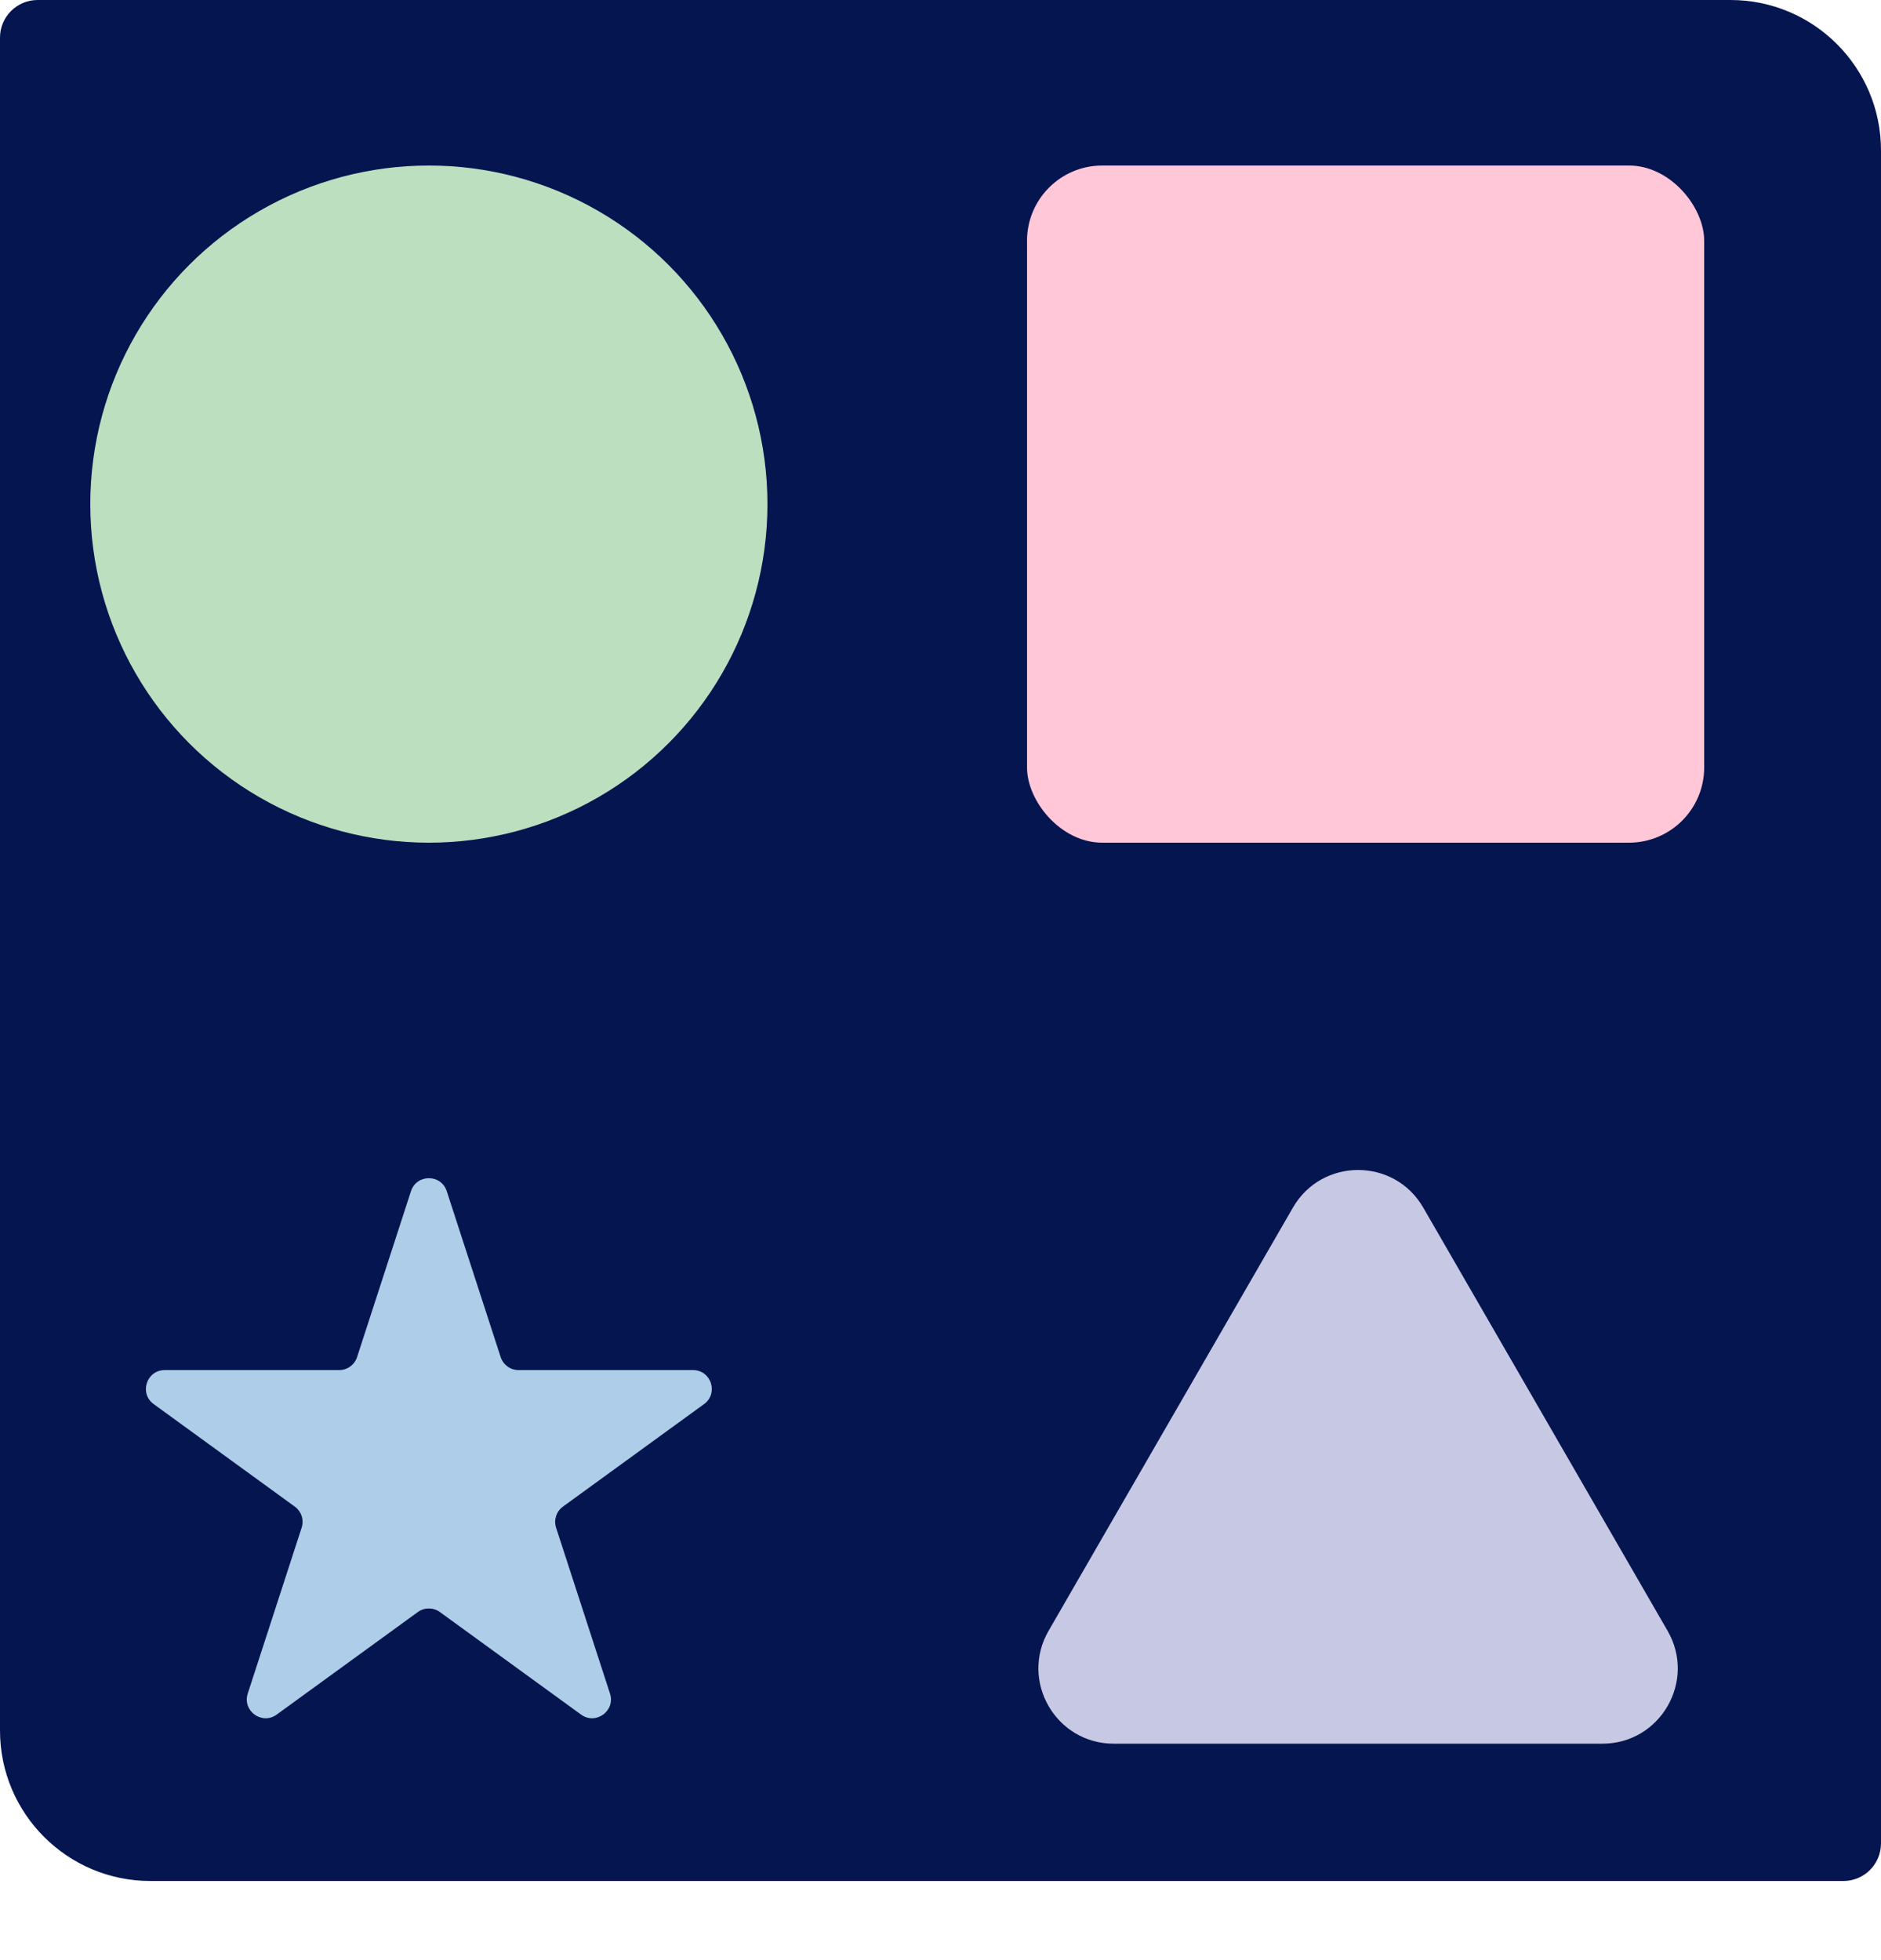<svg width="500" height="521" viewBox="0 0 500 521" fill="none" xmlns="http://www.w3.org/2000/svg">
<path d="M0 10C0 4.477 4.477 0 10 0H460C482.091 0 500 17.909 500 40V490C500 495.523 495.523 500 490 500H40C17.909 500 0 482.091 0 460V10Z" fill="#051550"/>
<path d="M343.68 321C351.378 307.667 370.623 307.667 378.321 321L443.272 433.5C450.97 446.833 441.348 463.5 425.952 463.5H296.048C280.652 463.5 271.03 446.833 278.728 433.5L343.68 321Z" fill="#C7C8E3"/>
<rect x="273" y="44" width="180" height="180" rx="20" fill="#FFC7D8"/>
<circle cx="114" cy="134" r="90" fill="#BCDFBF"/>
<path d="M109.245 316.635C110.741 312.029 117.259 312.029 118.755 316.635L133.084 360.734C133.753 362.794 135.673 364.188 137.839 364.188H184.207C189.05 364.188 191.064 370.387 187.146 373.234L149.633 400.488C147.881 401.761 147.148 404.018 147.817 406.078L162.145 450.176C163.642 454.783 158.37 458.613 154.451 455.766L116.939 428.512C115.186 427.239 112.814 427.239 111.061 428.512L73.549 455.766C69.63 458.613 64.358 454.783 65.855 450.176L80.183 406.078C80.852 404.018 80.119 401.761 78.367 400.488L40.854 373.234C36.936 370.387 38.95 364.188 43.793 364.188H90.161C92.327 364.188 94.247 362.794 94.916 360.734L109.245 316.635Z" fill="#ADCDE8"/>
</svg>
